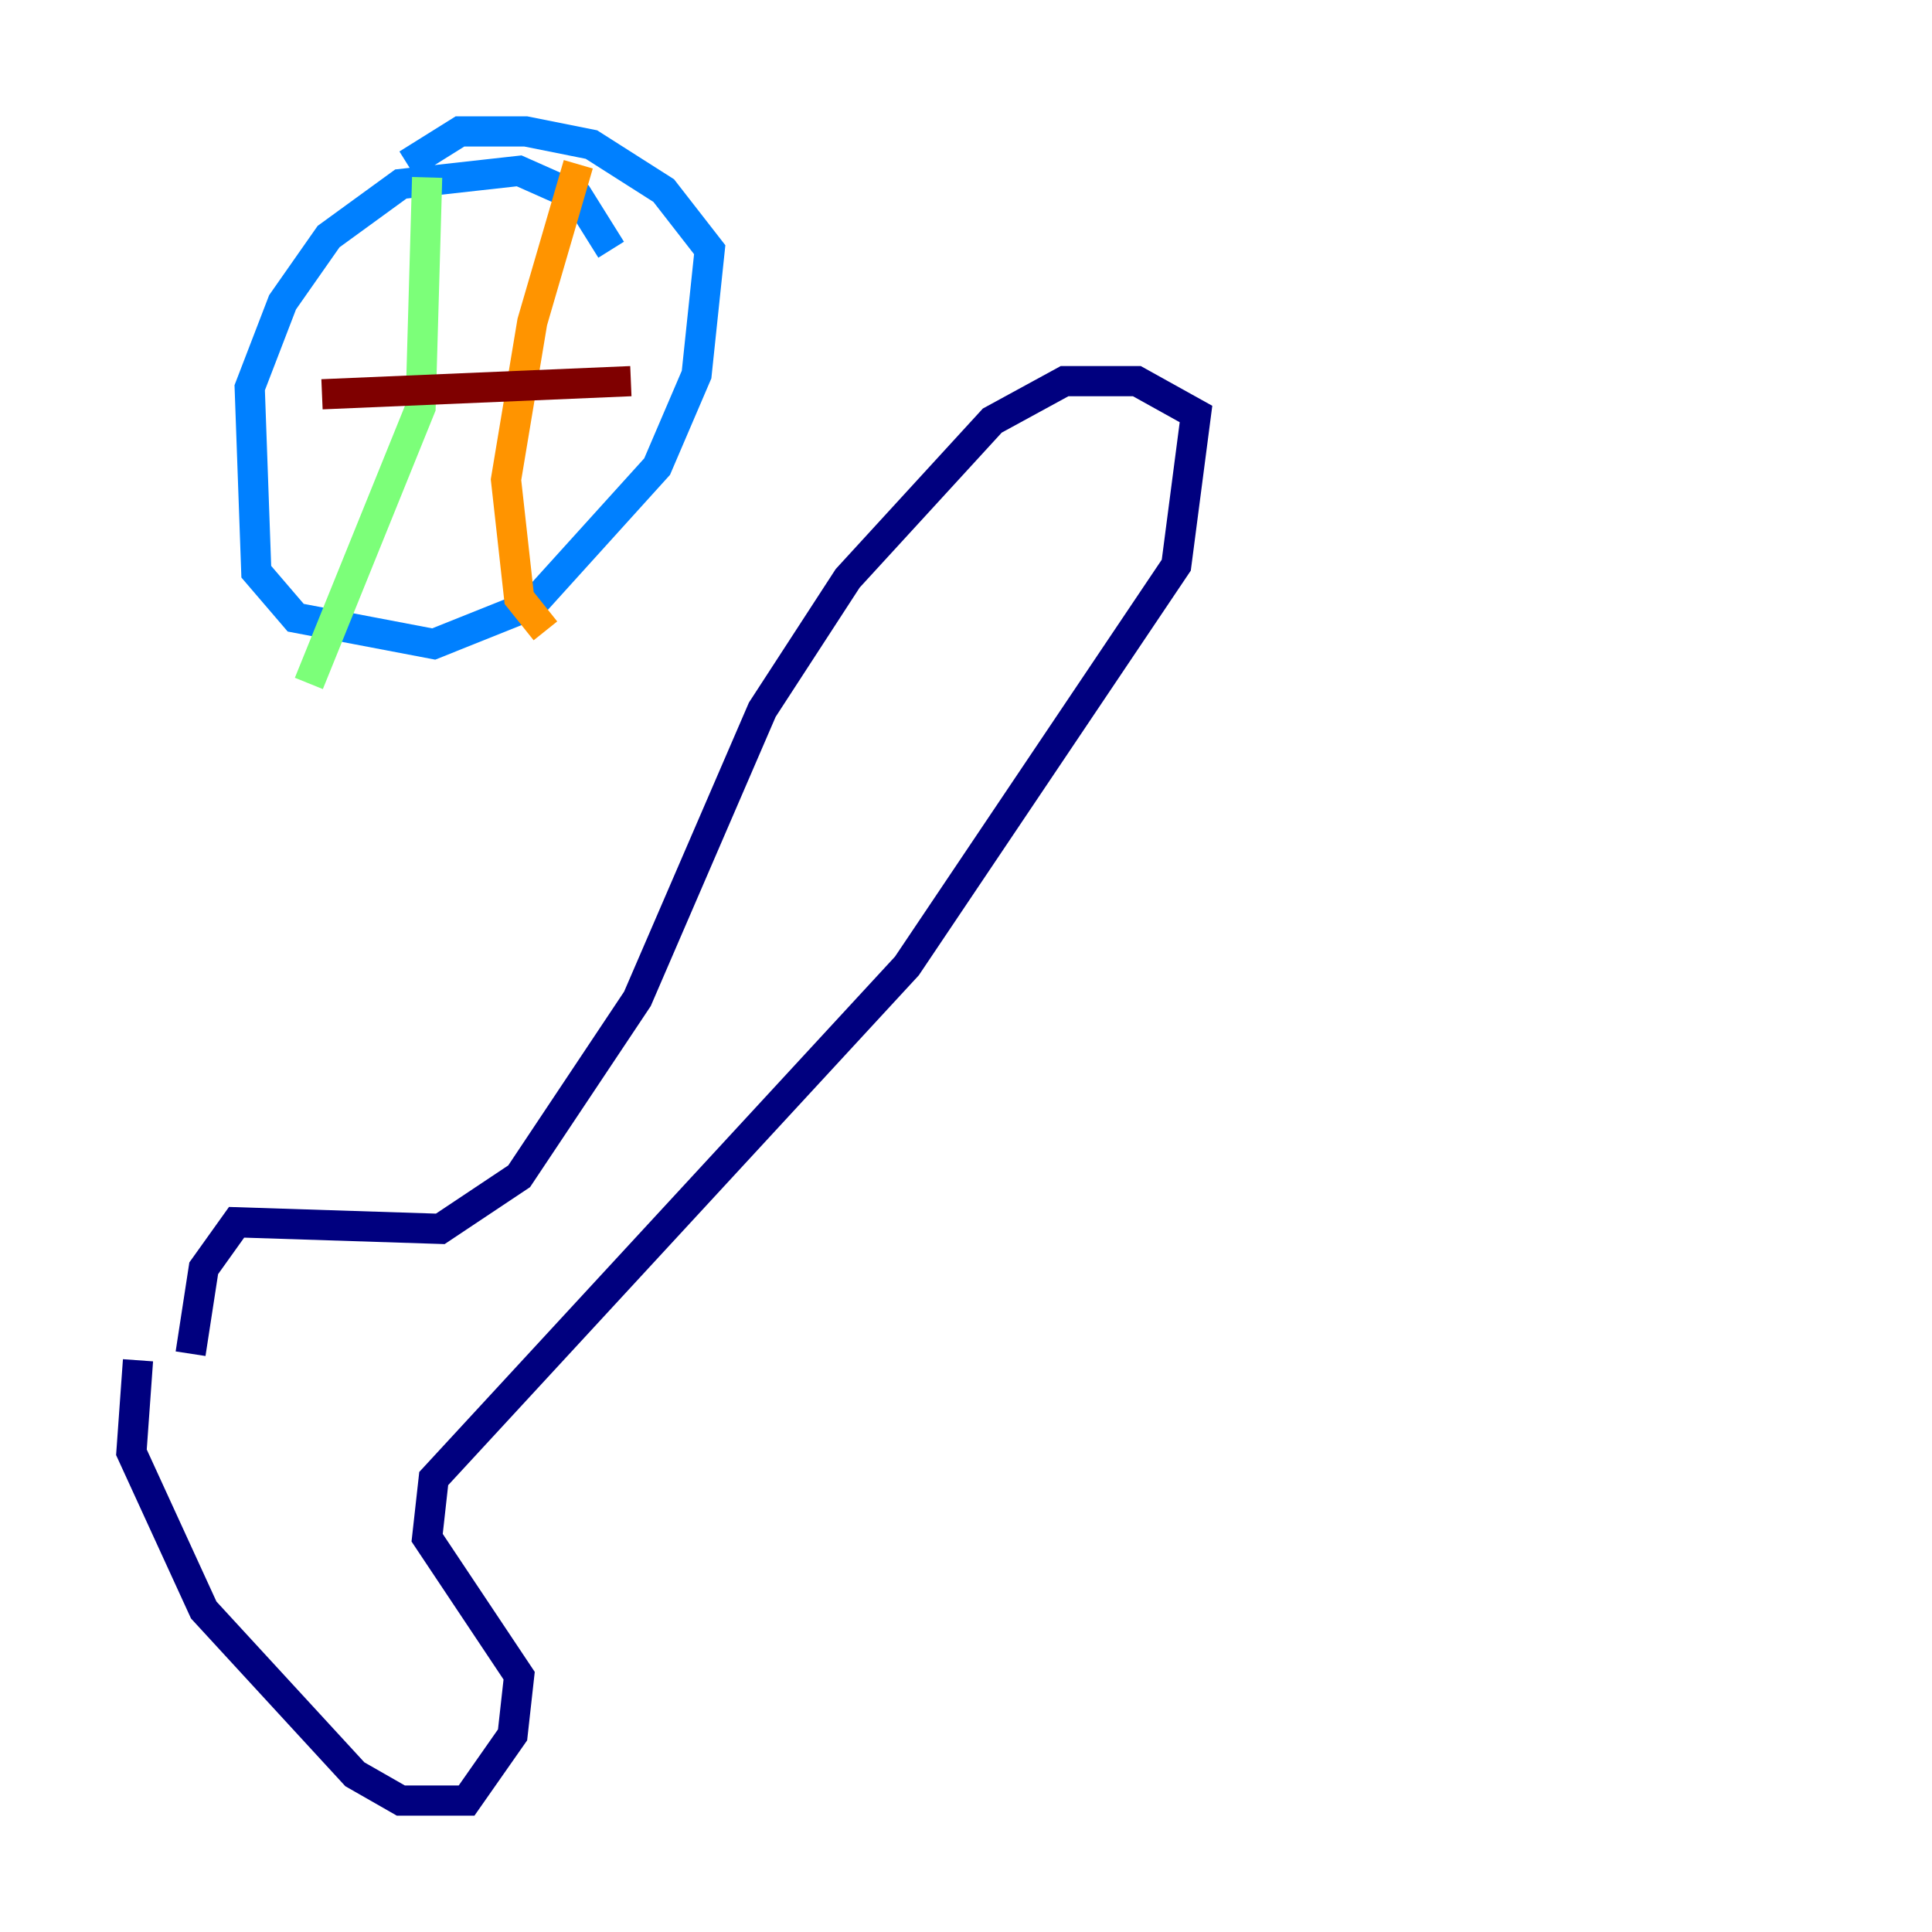 <?xml version="1.0" encoding="utf-8" ?>
<svg baseProfile="tiny" height="128" version="1.2" viewBox="0,0,128,128" width="128" xmlns="http://www.w3.org/2000/svg" xmlns:ev="http://www.w3.org/2001/xml-events" xmlns:xlink="http://www.w3.org/1999/xlink"><defs /><polyline fill="none" points="9.143,90.122 8.707,96.218 13.497,106.667 23.51,117.551 26.558,119.293 30.912,119.293 33.959,114.939 34.395,111.02 28.299,101.878 28.735,97.959 60.082,64.0 77.932,37.442 79.238,27.429 75.32,25.252 70.531,25.252 65.742,27.864 56.163,38.313 50.503,47.02 42.231,66.177 34.395,77.932 29.17,81.415 15.674,80.98 13.497,84.027 12.626,89.687" stroke="#00007f" stroke-width="2" /><polyline fill="none" points="40.49,16.544 38.313,13.061 34.395,11.32 26.558,12.191 21.769,15.674 18.721,20.027 16.544,25.687 16.98,37.878 19.592,40.925 28.735,42.667 35.265,40.054 43.537,30.912 46.15,24.816 47.02,16.544 43.973,12.626 39.184,9.578 34.83,8.707 30.476,8.707 26.993,10.884" stroke="#0080ff" stroke-width="2" /><polyline fill="none" points="28.299,11.755 27.864,26.993 20.463,45.279" stroke="#7cff79" stroke-width="2" /><polyline fill="none" points="38.313,10.884 35.265,21.333 33.524,31.782 34.395,39.619 36.136,41.796" stroke="#ff9400" stroke-width="2" /><polyline fill="none" points="21.333,26.122 41.796,25.252" stroke="#7f0000" stroke-width="2" /></svg>